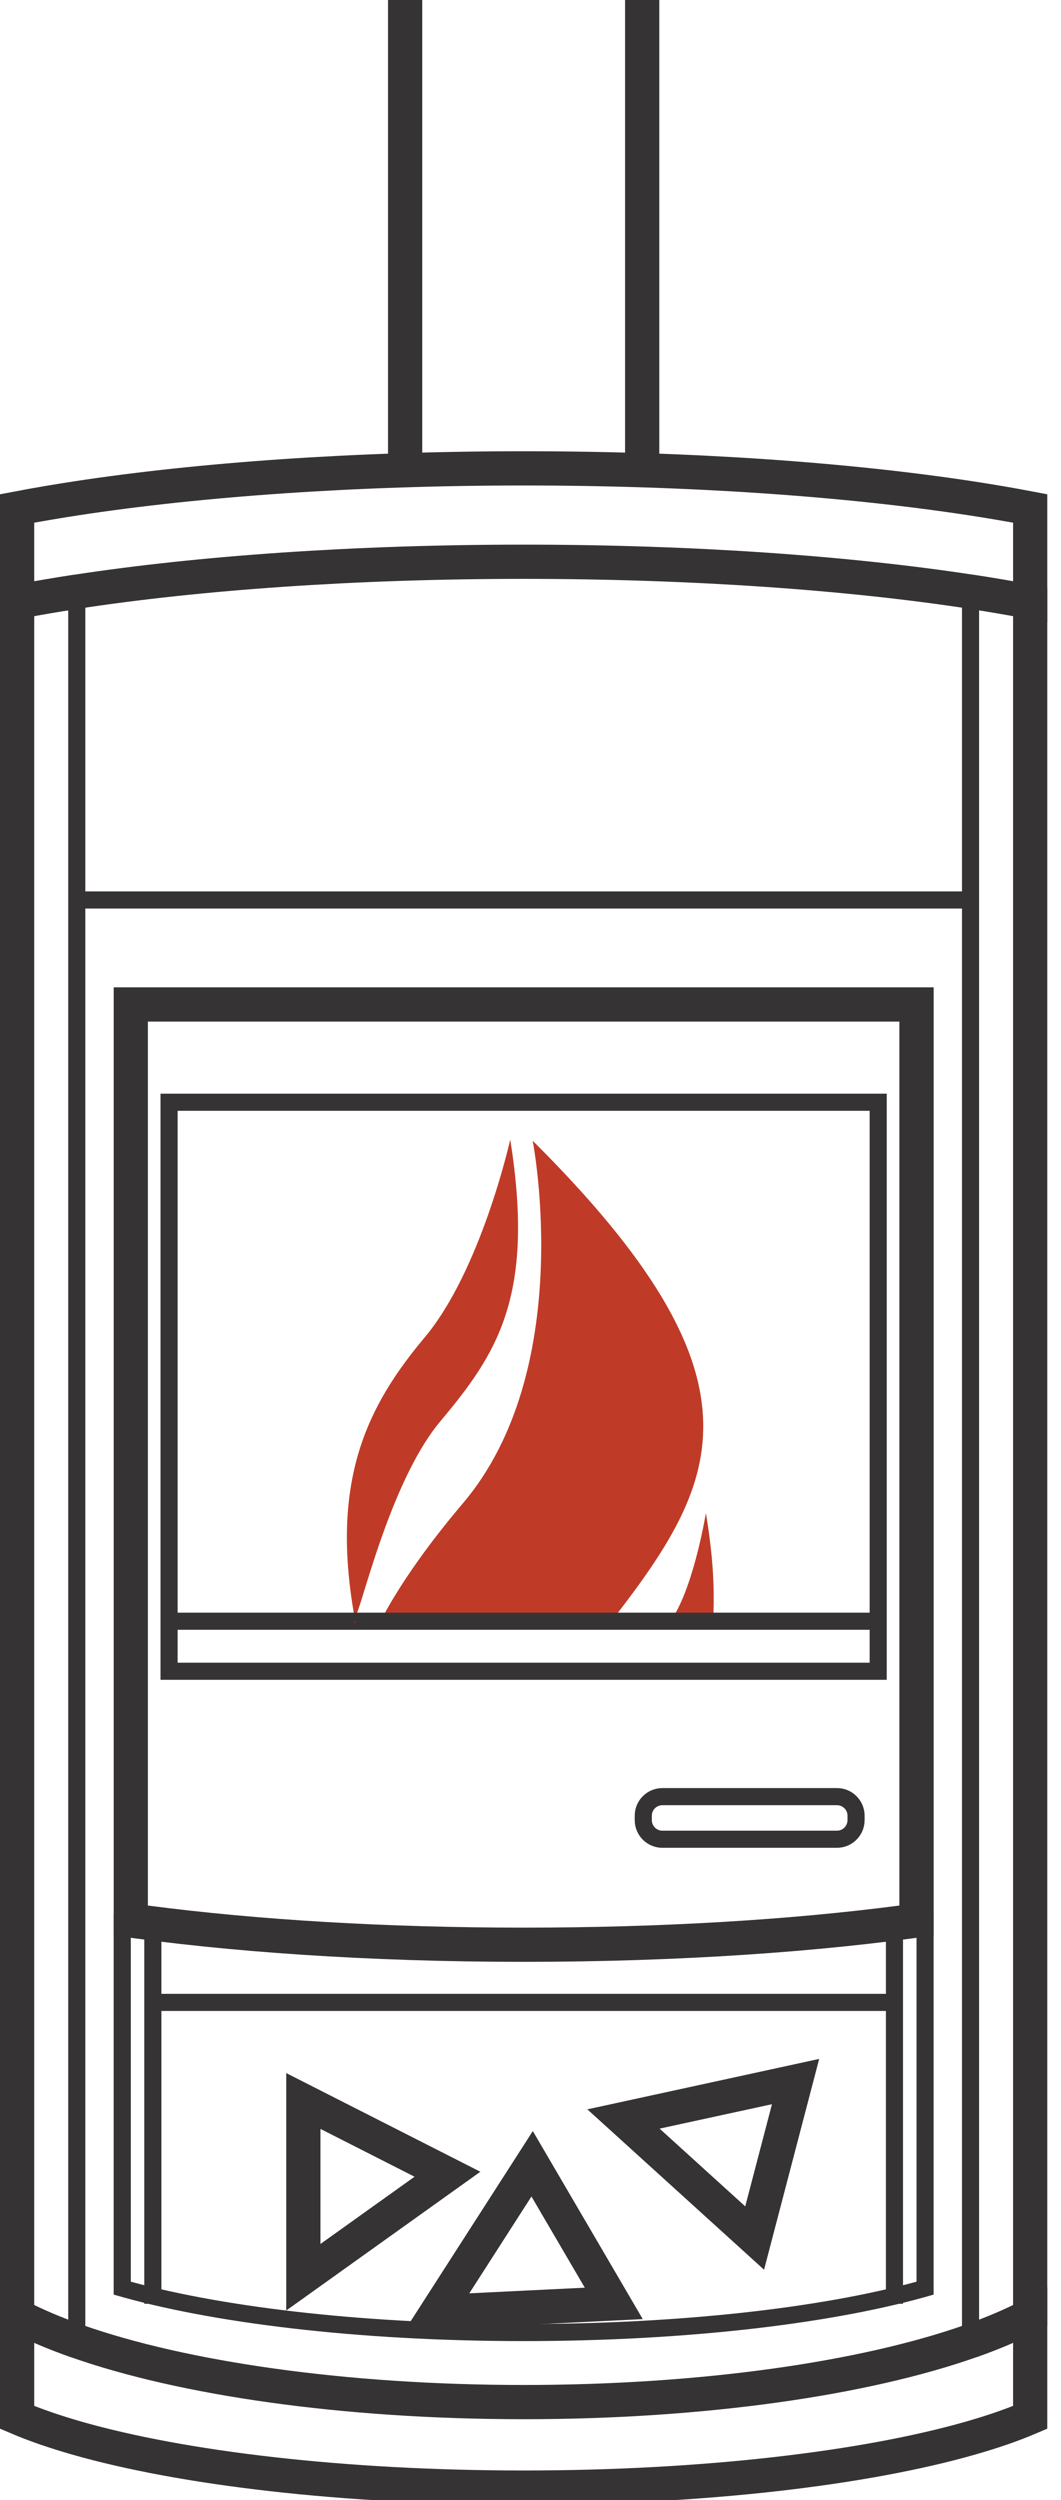 <?xml version="1.0" encoding="utf-8"?>
<!-- Generator: Adobe Illustrator 15.1.0, SVG Export Plug-In  -->
<!DOCTYPE svg PUBLIC "-//W3C//DTD SVG 1.1//EN" "http://www.w3.org/Graphics/SVG/1.1/DTD/svg11.dtd">
<svg version="1.1"
	 xmlns="http://www.w3.org/2000/svg" xmlns:xlink="http://www.w3.org/1999/xlink" xmlns:a="http://ns.adobe.com/AdobeSVGViewerExtensions/3.0/"
	 x="0px" y="0px" width="31px" height="73px" viewBox="0 0 31 73" overflow="visible" enable-background="new 0 0 31 73"
	 xml:space="preserve">
<defs>
</defs>
<g>
	<defs>
		<rect id="SVGID_1_" x="0" width="30.599" height="73.137"/>
	</defs>
	<clipPath id="SVGID_2_">
		<use xlink:href="#SVGID_1_"  overflow="visible"/>
	</clipPath>
	<path clip-path="url(#SVGID_2_)" fill="#C03B27" d="M12.864,41.504c1.655-1.975,2.776-3.646,2.044-8.229
		c-0.024,0.105-0.869,3.832-2.502,5.779c-1.645,1.963-2.762,4.128-2.054,8.128h0.029C10.513,47.183,11.35,43.311,12.864,41.504"/>
	<path clip-path="url(#SVGID_2_)" fill="#C03B27" d="M15.564,33.309c0.038,0.202,1.252,6.716-2.046,10.595
		c-0.955,1.124-1.78,2.278-2.319,3.278h6.786C21.069,43.182,22.518,40.226,15.564,33.309"/>
	<polygon clip-path="url(#SVGID_2_)" fill="#C03B27" points="20.625,44.324 20.626,44.336 20.628,44.324 	"/>
	<path clip-path="url(#SVGID_2_)" fill="#C03B27" d="M20.626,44.18c-0.017,0.076-0.332,2.003-0.937,3.003h1.155
		C20.879,46.183,20.815,45.352,20.626,44.18"/>
	<polyline clip-path="url(#SVGID_2_)" fill="none" stroke="#363334" stroke-width="0.5" stroke-miterlimit="10" points="
		2.243,68.359 2.243,66.27 2.243,62.302 2.243,54.286 2.243,23.462 2.243,20.735 2.243,17.276 	"/>
	<path clip-path="url(#SVGID_2_)" fill="none" stroke="#363334" stroke-miterlimit="10" d="M2.243,17.276
		c-0.61,0.093-1.192,0.193-1.743,0.298v2.863v2.727v31.122v8.762v3.828v0.738c0.5,0.265,1.085,0.514,1.743,0.745"/>
	<path clip-path="url(#SVGID_2_)" fill="none" stroke="#363334" stroke-miterlimit="10" d="M28.357,68.359
		c0.658-0.231,1.243-0.48,1.743-0.745v-0.738v-3.828v-8.762V23.164v-2.727v-2.863c-0.551-0.105-1.133-0.205-1.743-0.298"/>
	<polyline clip-path="url(#SVGID_2_)" fill="none" stroke="#363334" stroke-width="0.5" stroke-miterlimit="10" points="
		28.357,17.276 28.357,20.735 28.357,23.462 28.357,54.286 28.357,62.302 28.357,66.27 28.357,68.359 	"/>
	<polyline clip-path="url(#SVGID_2_)" fill="none" stroke="#363334" stroke-width="0.5" stroke-miterlimit="10" points="
		28.124,26.279 24.665,26.279 21.937,26.279 2.244,26.279 	"/>
	<path clip-path="url(#SVGID_2_)" fill="none" stroke="#363334" stroke-miterlimit="10" d="M28.357,14.549
		c-3.573-0.546-8.114-0.873-13.057-0.873c-4.943,0-9.483,0.327-13.057,0.873c-0.61,0.093-1.192,0.193-1.743,0.298v2.727
		c0.551-0.105,1.133-0.205,1.743-0.298c3.574-0.546,8.114-0.873,13.057-0.873c4.942,0,9.483,0.327,13.057,0.873
		c0.61,0.093,1.192,0.193,1.743,0.298v-2.727C29.549,14.742,28.967,14.642,28.357,14.549z"/>
	<path clip-path="url(#SVGID_2_)" fill="none" stroke="#363334" stroke-miterlimit="10" d="M28.357,68.359
		c-3.083,1.086-7.784,1.781-13.057,1.781c-5.272,0-9.975-0.695-13.057-1.781C1.585,68.127,1,67.878,0.5,67.614v2.972
		C1,70.8,1.585,71.002,2.243,71.191c3.082,0.882,7.785,1.446,13.057,1.446c5.272,0,9.974-0.564,13.057-1.446
		c0.658-0.188,1.243-0.391,1.743-0.605v-2.972C29.6,67.878,29.015,68.127,28.357,68.359z"/>
	<path clip-path="url(#SVGID_2_)" fill="#363334" d="M3.822,56.453c3.356,0.456,7.309,0.696,11.479,0.696
		c4.17,0,8.122-0.24,11.478-0.696v6.019v4.152c-2.882,0.787-7.034,1.236-11.478,1.236c-4.444,0-8.596-0.449-11.479-1.236v-4.152
		V56.453 M27.278,55.876c-3.301,0.484-7.457,0.772-11.978,0.772s-8.677-0.288-11.979-0.772v6.595v4.53
		c2.814,0.827,7.132,1.358,11.979,1.358c4.846,0,9.164-0.531,11.978-1.358v-4.53V55.876z"/>
	<path clip-path="url(#SVGID_2_)" fill="#363334" d="M26.278,29.83v20.966v4.845c-3.224,0.422-6.998,0.645-10.978,0.645
		c-3.98,0-7.753-0.223-10.979-0.645v-4.845V29.83H26.278 M27.278,28.83H3.322v21.966v5.716c3.301,0.483,7.458,0.773,11.979,0.773
		s8.677-0.29,11.978-0.773v-5.716V28.83z"/>
	
		<rect x="4.94" y="32.185" clip-path="url(#SVGID_2_)" fill="none" stroke="#363334" stroke-width="0.5" stroke-miterlimit="10" width="20.719" height="16.615"/>
	
		<line clip-path="url(#SVGID_2_)" fill="none" stroke="#363334" stroke-width="0.5" stroke-miterlimit="10" x1="25.66" y1="47.339" x2="4.941" y2="47.339"/>
	
		<line clip-path="url(#SVGID_2_)" fill="none" stroke="#363334" stroke-width="0.5" stroke-miterlimit="10" x1="4.466" y1="56.032" x2="4.466" y2="67.269"/>
	
		<line clip-path="url(#SVGID_2_)" fill="none" stroke="#363334" stroke-width="0.5" stroke-miterlimit="10" x1="26.134" y1="56.032" x2="26.134" y2="67.269"/>
	
		<line clip-path="url(#SVGID_2_)" fill="none" stroke="#363334" stroke-width="0.5" stroke-miterlimit="10" x1="4.466" y1="58.469" x2="26.134" y2="58.469"/>
	
		<line clip-path="url(#SVGID_2_)" fill="none" stroke="#363334" stroke-miterlimit="10" x1="11.837" y1="0" x2="11.837" y2="13.676"/>
	
		<line clip-path="url(#SVGID_2_)" fill="none" stroke="#363334" stroke-miterlimit="10" x1="18.763" y1="0" x2="18.763" y2="13.676"/>
	<path clip-path="url(#SVGID_2_)" fill="none" stroke="#363334" stroke-width="0.5" stroke-miterlimit="10" d="M24.456,53.705
		h-5.104c-0.306,0-0.557-0.25-0.557-0.557v-0.131c0-0.306,0.251-0.556,0.557-0.556h5.104c0.306,0,0.556,0.25,0.556,0.556v0.131
		C25.011,53.455,24.761,53.705,24.456,53.705z"/>
	<path clip-path="url(#SVGID_2_)" fill="#363334" d="M9.363,62.163l2.749,1.396l-2.749,1.964V62.163z M8.363,60.533v6.933
		l5.672-4.052L8.363,60.533z"/>
	<path clip-path="url(#SVGID_2_)" fill="#363334" d="M15.528,64.137l1.558,2.662l-3.374,0.165L15.528,64.137z M15.568,62.226
		l-3.749,5.832l6.961-0.341L15.568,62.226z"/>
	<path clip-path="url(#SVGID_2_)" fill="#363334" d="M22.555,61.442l-0.781,2.983l-2.502-2.27L22.555,61.442z M23.935,60.119
		l-6.774,1.473l5.163,4.683L23.935,60.119z"/>
	<polygon clip-path="url(#SVGID_2_)" fill="#C03B27" points="14.906,33.305 14.907,33.315 14.91,33.306 	"/>
	<path clip-path="url(#SVGID_2_)" fill="#C03B27" d="M15.546,33.368c0.007,0.007,0.012,0.012,0.018,0.019
		c0-0.003-0.003-0.019-0.003-0.019H15.546z"/>
	<path clip-path="url(#SVGID_2_)" fill="#C03B27" d="M10.38,47.339h-0.029c0.004,0.027,0.007,0.052,0.011,0.078
		C10.364,47.409,10.37,47.381,10.38,47.339"/>
	<path clip-path="url(#SVGID_2_)" fill="#C03B27" d="M10.364,47.431c-0.001-0.005-0.001-0.008-0.002-0.014
		c0,0.002-0.003,0.013-0.003,0.013L10.364,47.431z"/>
	<path clip-path="url(#SVGID_2_)" fill="#C03B27" d="M15.561,58.469c-0.008-0.007-0.013-0.013-0.019-0.02
		c0,0.003,0.003,0.02,0.003,0.02H15.561z"/>
	<polygon clip-path="url(#SVGID_2_)" fill="#C03B27" points="16.083,58.449 16.082,58.437 16.08,58.448 	"/>
</g>
</svg>

